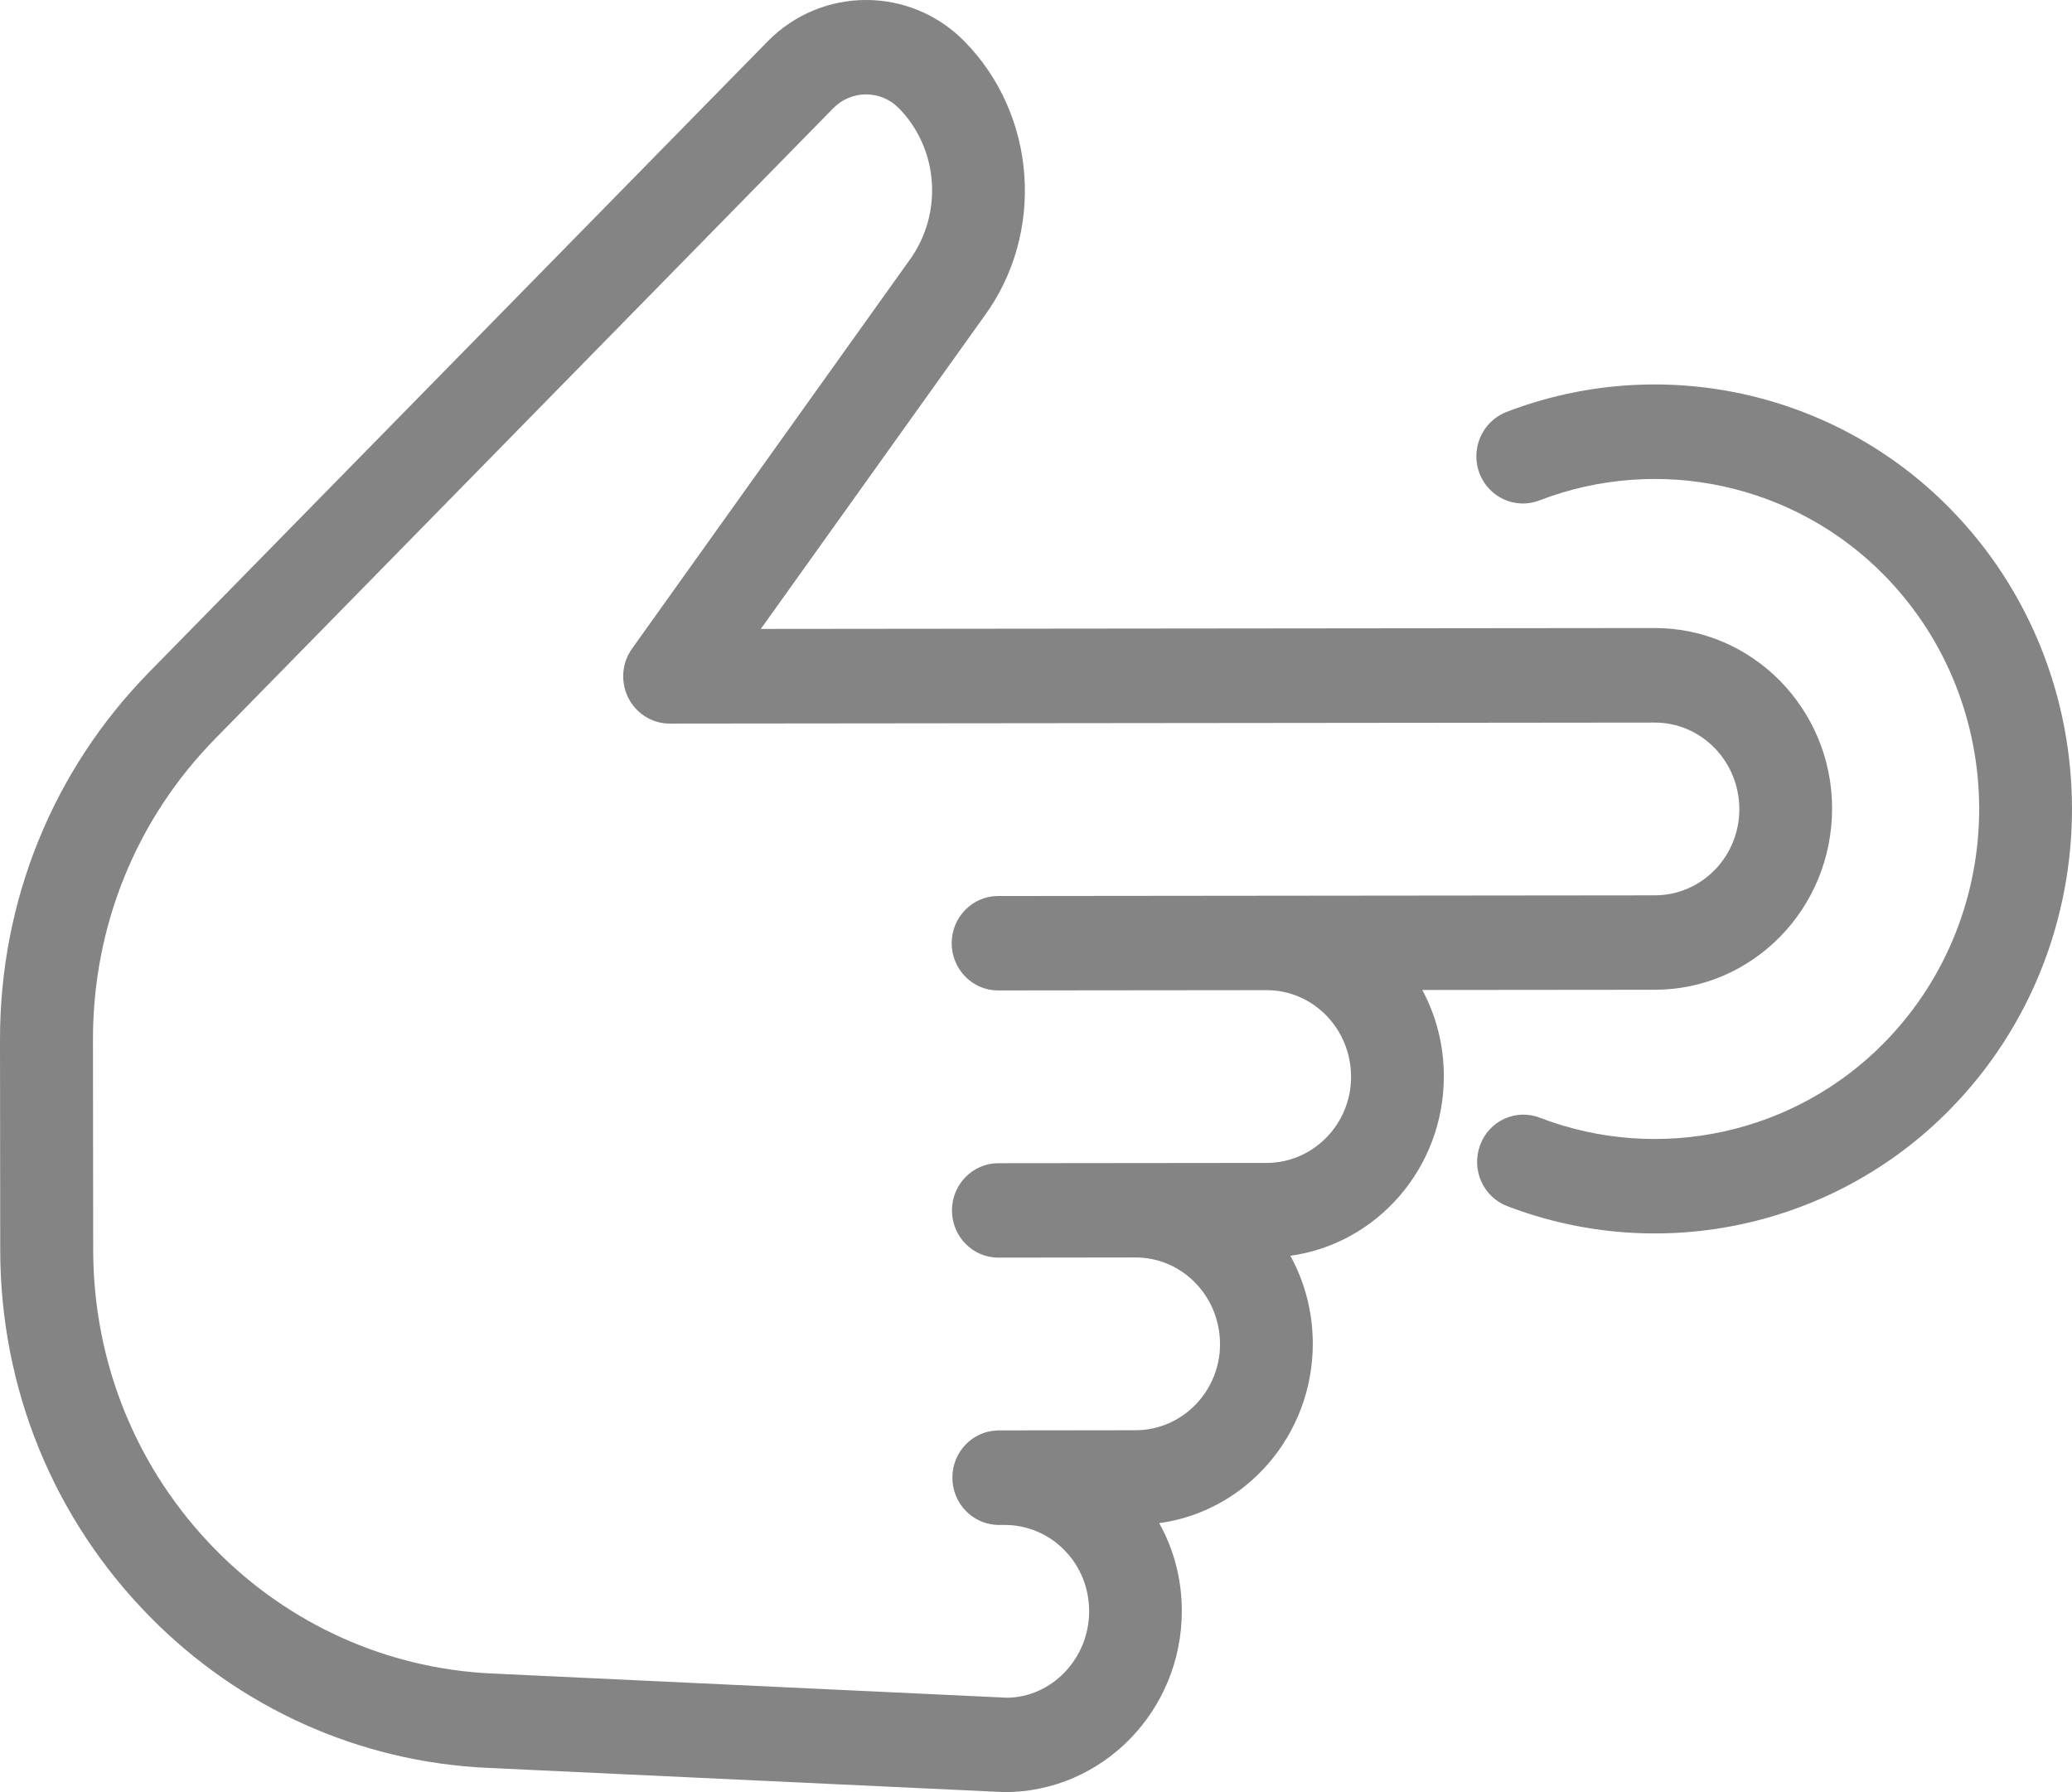 <?xml version="1.0" encoding="utf-8"?>
<!-- Generator: Adobe Illustrator 22.1.0, SVG Export Plug-In . SVG Version: 6.00 Build 0)  -->
<svg fill="#848484" version="1.1" id="Layer_1" xmlns="http://www.w3.org/2000/svg" xmlns:xlink="http://www.w3.org/1999/xlink" x="0px" y="0px"
	 viewBox="0 0 37 32" style="enable-background:new 0 0 37 32;" xml:space="preserve">
<style type="text/css">
	.st0{fill-rule:evenodd;clip-rule:evenodd;}
	.st1{fill:#231F20;}
</style>
<path d="M29.553,17.673c1.744-0.002,3.165-1.448,3.163-3.24
	c-0.001-1.776-1.423-3.221-3.169-3.219l-15.961,0.016l3.985-5.577
	C18.665,4.165,18.516,2.053,17.222,0.738c-0.97-0.986-2.548-0.984-3.517,0.004
	L2.664,12.001c-1.72,1.754-2.666,4.085-2.664,6.564l0.004,3.753
	c0.001,2.475,0.952,4.802,2.673,6.55c1.608,1.633,3.743,2.591,6.013,2.698
	l9.251,0.434c1.744-0.002,3.165-1.448,3.163-3.24
	c-0.001-0.568-0.145-1.101-0.404-1.563c1.548-0.21,2.745-1.567,2.743-3.211
	c-0.002-0.567-0.146-1.1-0.401-1.563c1.546-0.213,2.744-1.568,2.741-3.211
	c-0.001-0.556-0.139-1.078-0.385-1.535L29.553,17.673z M17.238,17.439
	c0.15,0.153,0.358,0.247,0.588,0.246l4.79-0.005
	c0.832-0.001,1.509,0.687,1.51,1.548c0.001,0.845-0.677,1.536-1.507,1.537
	L17.827,20.77c-0.457,0-0.828,0.379-0.828,0.844
	c0.001,0.233,0.094,0.444,0.244,0.596c0.15,0.153,0.358,0.247,0.588,0.246
	l2.445-0.003c0.832-0.001,1.509,0.687,1.51,1.548
	c0.001,0.845-0.677,1.536-1.507,1.537l-2.457,0.003c-0.003,0.001-0.002,0-0.002,0
	h-0.002c-0.002,0-0.002,0-0.002,0c-0.002,0-0.002,0-0.002,0l-0.001,0.001
	c-0.001,0.001-0.002,0-0.002,0c-0.448,0.012-0.806,0.387-0.804,0.844
	c0,0.465,0.372,0.843,0.83,0.843l0.101-0
	c0.403-0,0.783,0.159,1.068,0.449c0.285,0.29,0.443,0.674,0.443,1.098
	c-0.002,0.847-0.677,1.534-1.468,1.538l-9.213-0.433
	c-1.855-0.089-3.602-0.872-4.917-2.208c-1.408-1.43-2.185-3.332-2.187-5.357
	l-0.004-3.753c-0.002-2.028,0.772-3.935,2.18-5.37L14.879,1.933
	c0.323-0.33,0.848-0.33,1.172-0.001c0.713,0.725,0.796,1.89,0.184,2.721
	l-4.948,6.928c-0.184,0.257-0.209,0.595-0.068,0.879
	c0.141,0.281,0.427,0.46,0.739,0.46l17.59-0.018
	c0.832-0.001,1.51,0.688,1.512,1.548c-0.001,0.423-0.169,0.808-0.442,1.086
	c-0.273,0.278-0.65,0.45-1.067,0.451l-11.729,0.012
	c-0.457,0-0.828,0.379-0.828,0.844C16.995,17.075,17.088,17.286,17.238,17.439
	z M34.824,19.807c-2.061,2.102-5.167,2.78-7.91,1.729
	c-0.429-0.164-0.645-0.651-0.484-1.087c0.159-0.437,0.639-0.657,1.067-0.491
	c2.135,0.817,4.551,0.291,6.153-1.342c2.26-2.305,2.256-6.05-0.008-8.35
	c-1.605-1.63-4.022-2.151-6.155-1.33c-0.428,0.164-0.906-0.055-1.07-0.49
	c-0.118-0.32-0.034-0.668,0.189-0.895c0.081-0.082,0.179-0.149,0.293-0.194
	c2.742-1.055,5.849-0.383,7.914,1.714C37.725,12.027,37.729,16.844,34.824,19.807z"/>
</svg>
